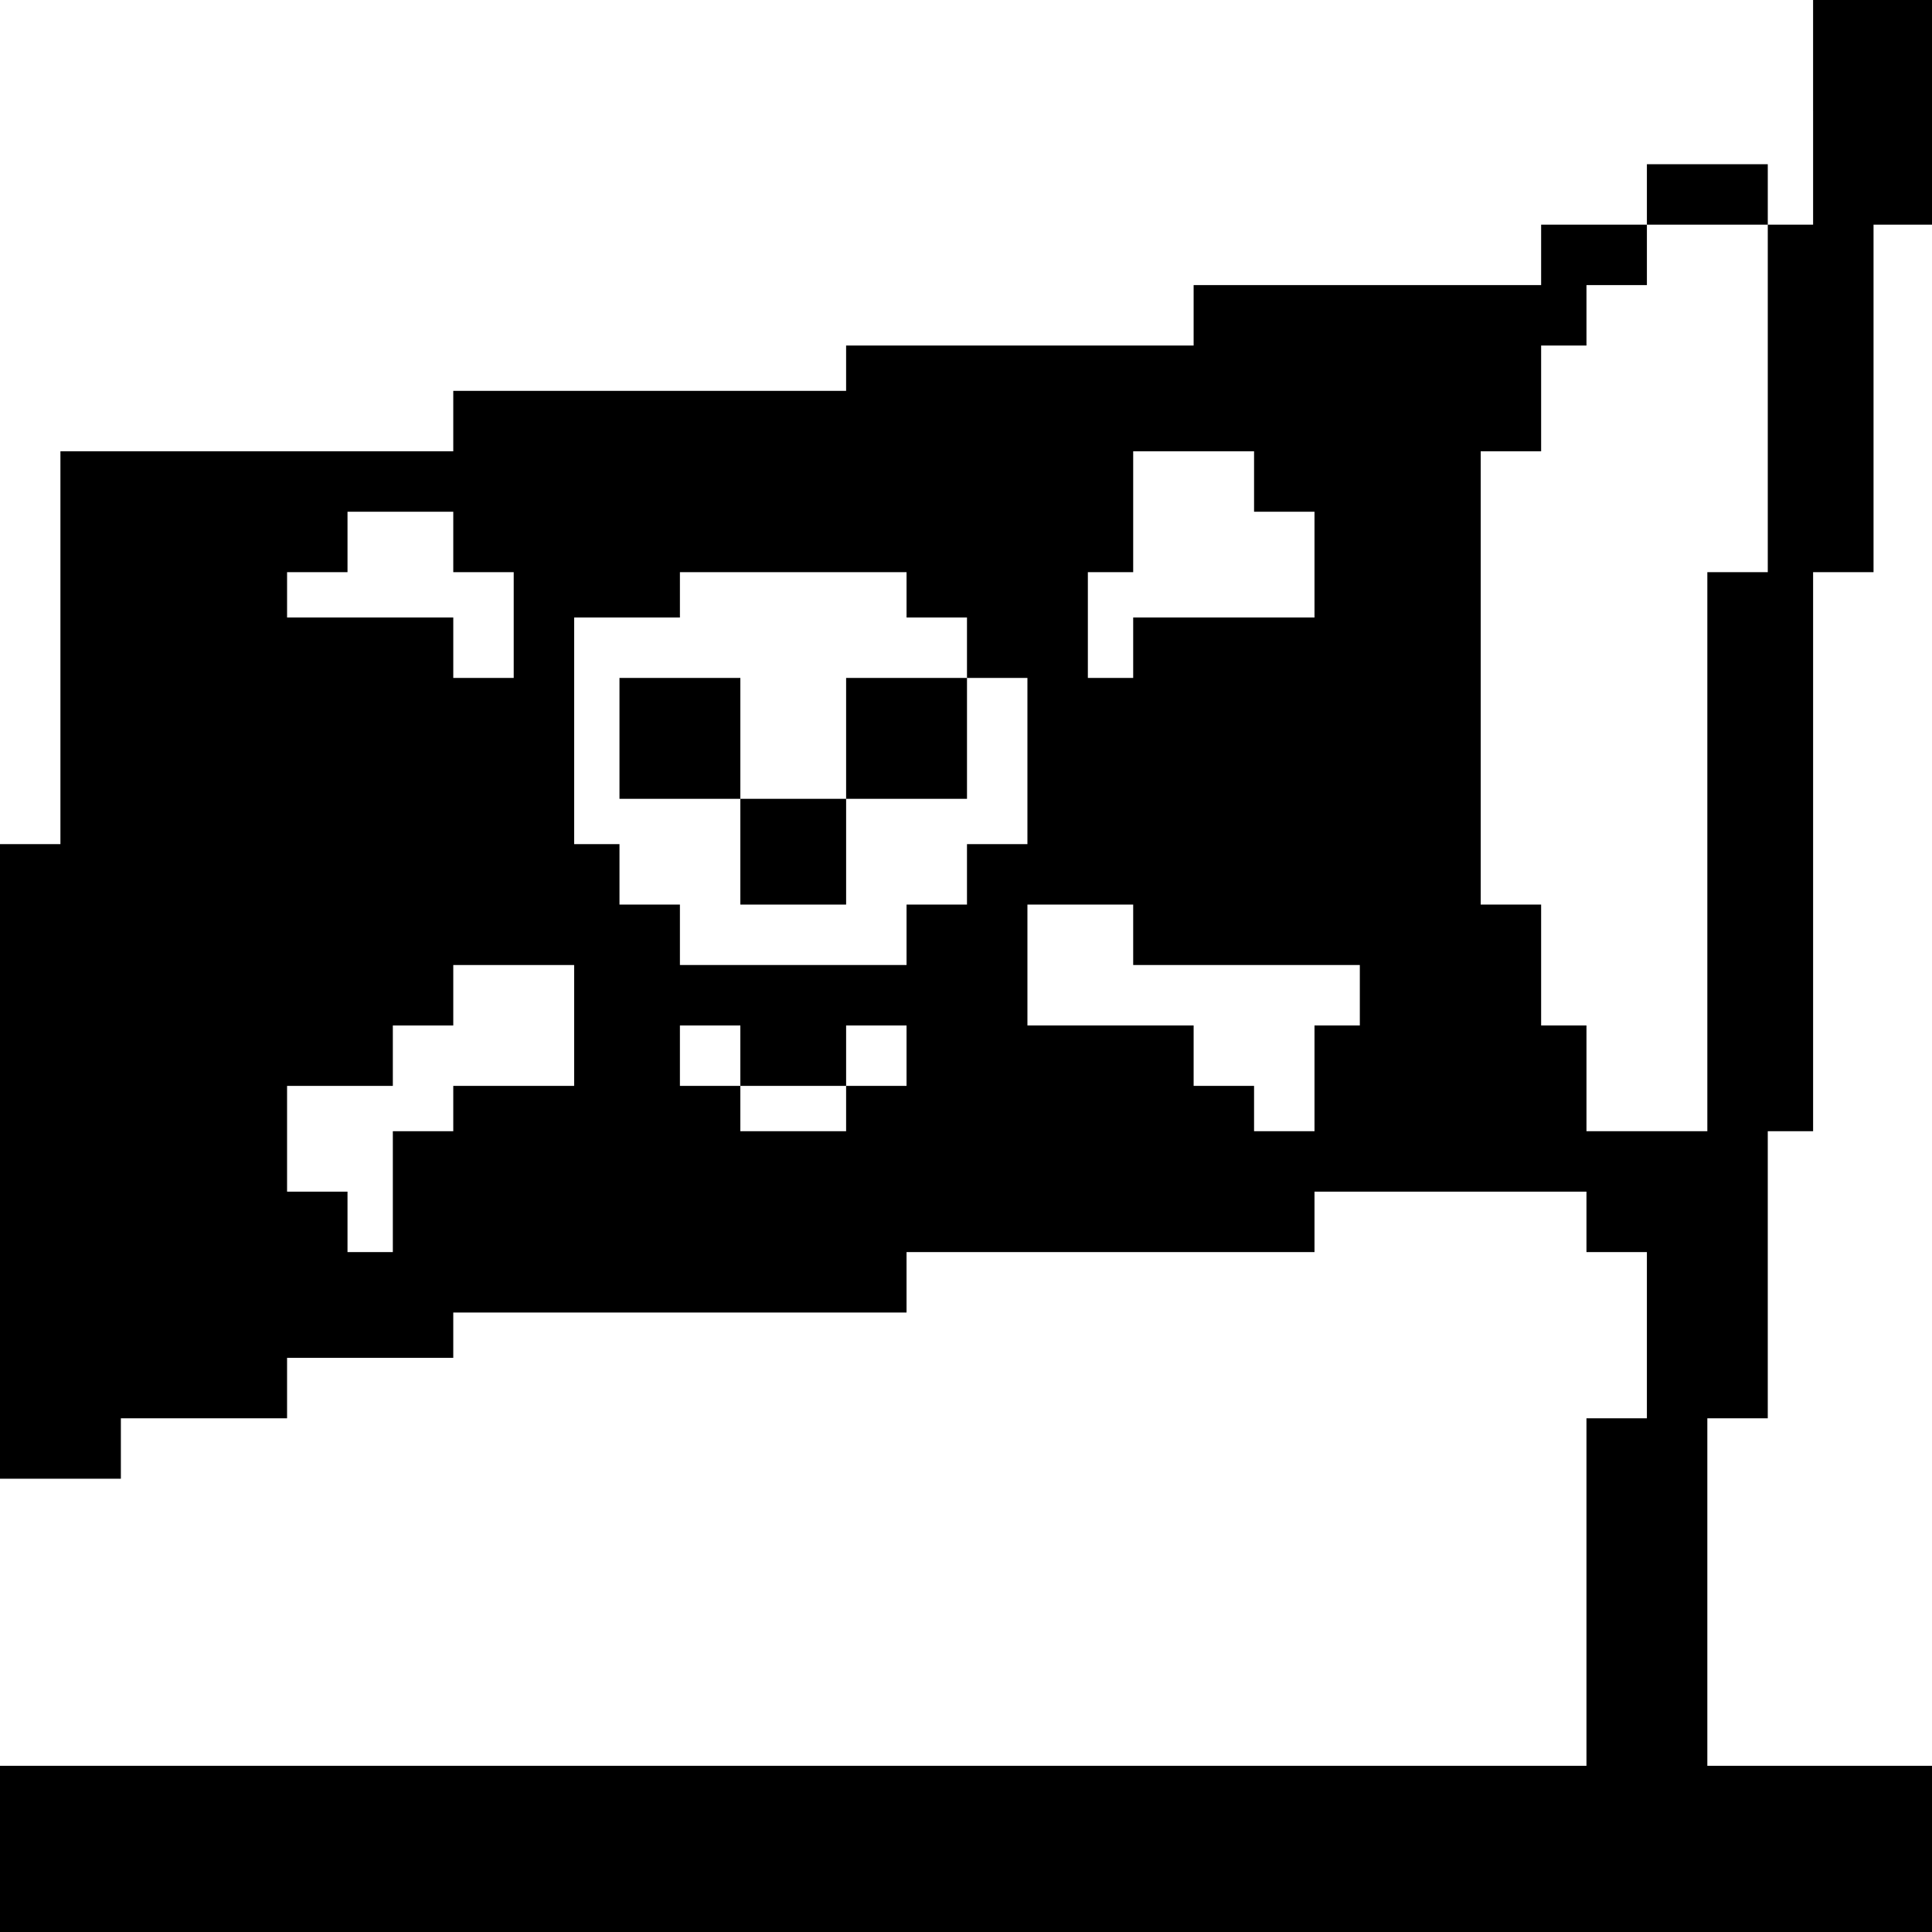 <?xml version="1.0" standalone="no"?>
<!DOCTYPE svg PUBLIC "-//W3C//DTD SVG 20010904//EN"
 "http://www.w3.org/TR/2001/REC-SVG-20010904/DTD/svg10.dtd">
<svg version="1.0" xmlns="http://www.w3.org/2000/svg"
 width="468pt" height="468pt" viewBox="0 0 468 468"
 preserveAspectRatio="xMidYMid meet">
<g transform="translate(0,468) scale(0.366,-0.366)"
fill="#000000" stroke="none">
<path d="M1200 1205 l0 -75 -15 0 -15 0 0 -115 0 -115 -20 0 -20 0 0 -185 0
-185 -40 0 -40 0 0 35 0 35 -15 0 -15 0 0 40 0 40 -20 0 -20 0 0 150 0 150 20
0 20 0 0 35 0 35 15 0 15 0 0 20 0 20 20 0 20 0 0 20 0 20 40 0 40 0 0 20 0
20 -40 0 -40 0 0 -20 0 -20 -35 0 -35 0 0 -20 0 -20 -115 0 -115 0 0 -20 0
-20 -115 0 -115 0 0 -15 0 -15 -130 0 -130 0 0 -20 0 -20 -130 0 -130 0 0
-130 0 -130 -20 0 -20 0 0 -210 0 -210 40 0 40 0 0 20 0 20 55 0 55 0 0 20 0
20 55 0 55 0 0 15 0 15 150 0 150 0 0 20 0 20 135 0 135 0 0 20 0 20 90 0 90
0 0 -20 0 -20 20 0 20 0 0 -55 0 -55 -20 0 -20 0 0 -115 0 -115 -525 0 -525 0
0 -55 0 -55 640 0 640 0 0 55 0 55 -75 0 -75 0 0 115 0 115 20 0 20 0 0 95 0
95 15 0 15 0 0 185 0 185 20 0 20 0 0 115 0 115 20 0 20 0 0 75 0 75 -40 0
-40 0 0 -75z m-370 -245 l0 -20 20 0 20 0 0 -35 0 -35 -60 0 -60 0 0 -20 0
-20 -15 0 -15 0 0 35 0 35 15 0 15 0 0 40 0 40 40 0 40 0 0 -20z m-530 -40 l0
-20 20 0 20 0 0 -35 0 -35 -20 0 -20 0 0 20 0 20 -55 0 -55 0 0 15 0 15 20 0
20 0 0 20 0 20 35 0 35 0 0 -20z m300 -35 l0 -15 20 0 20 0 0 -20 0 -20 20 0
20 0 0 -55 0 -55 -20 0 -20 0 0 -20 0 -20 -20 0 -20 0 0 -20 0 -20 -75 0 -75
0 0 20 0 20 -20 0 -20 0 0 20 0 20 -15 0 -15 0 0 75 0 75 35 0 35 0 0 15 0 15
75 0 75 0 0 -15z m150 -225 l0 -20 75 0 75 0 0 -20 0 -20 -15 0 -15 0 0 -35 0
-35 -20 0 -20 0 0 15 0 15 -20 0 -20 0 0 20 0 20 -55 0 -55 0 0 40 0 40 35 0
35 0 0 -20z m-370 -60 l0 -40 -40 0 -40 0 0 -15 0 -15 -20 0 -20 0 0 -40 0
-40 -15 0 -15 0 0 20 0 20 -20 0 -20 0 0 35 0 35 35 0 35 0 0 20 0 20 20 0 20
0 0 20 0 20 40 0 40 0 0 -40z m110 -20 l0 -20 35 0 35 0 0 20 0 20 20 0 20 0
0 -20 0 -20 -20 0 -20 0 0 -15 0 -15 -35 0 -35 0 0 15 0 15 -20 0 -20 0 0 20
0 20 20 0 20 0 0 -20z"/>
<path d="M410 790 l0 -40 40 0 40 0 0 -35 0 -35 35 0 35 0 0 35 0 35 40 0 40
0 0 40 0 40 -40 0 -40 0 0 -40 0 -40 -35 0 -35 0 0 40 0 40 -40 0 -40 0 0 -40z"/>
</g>
</svg>
